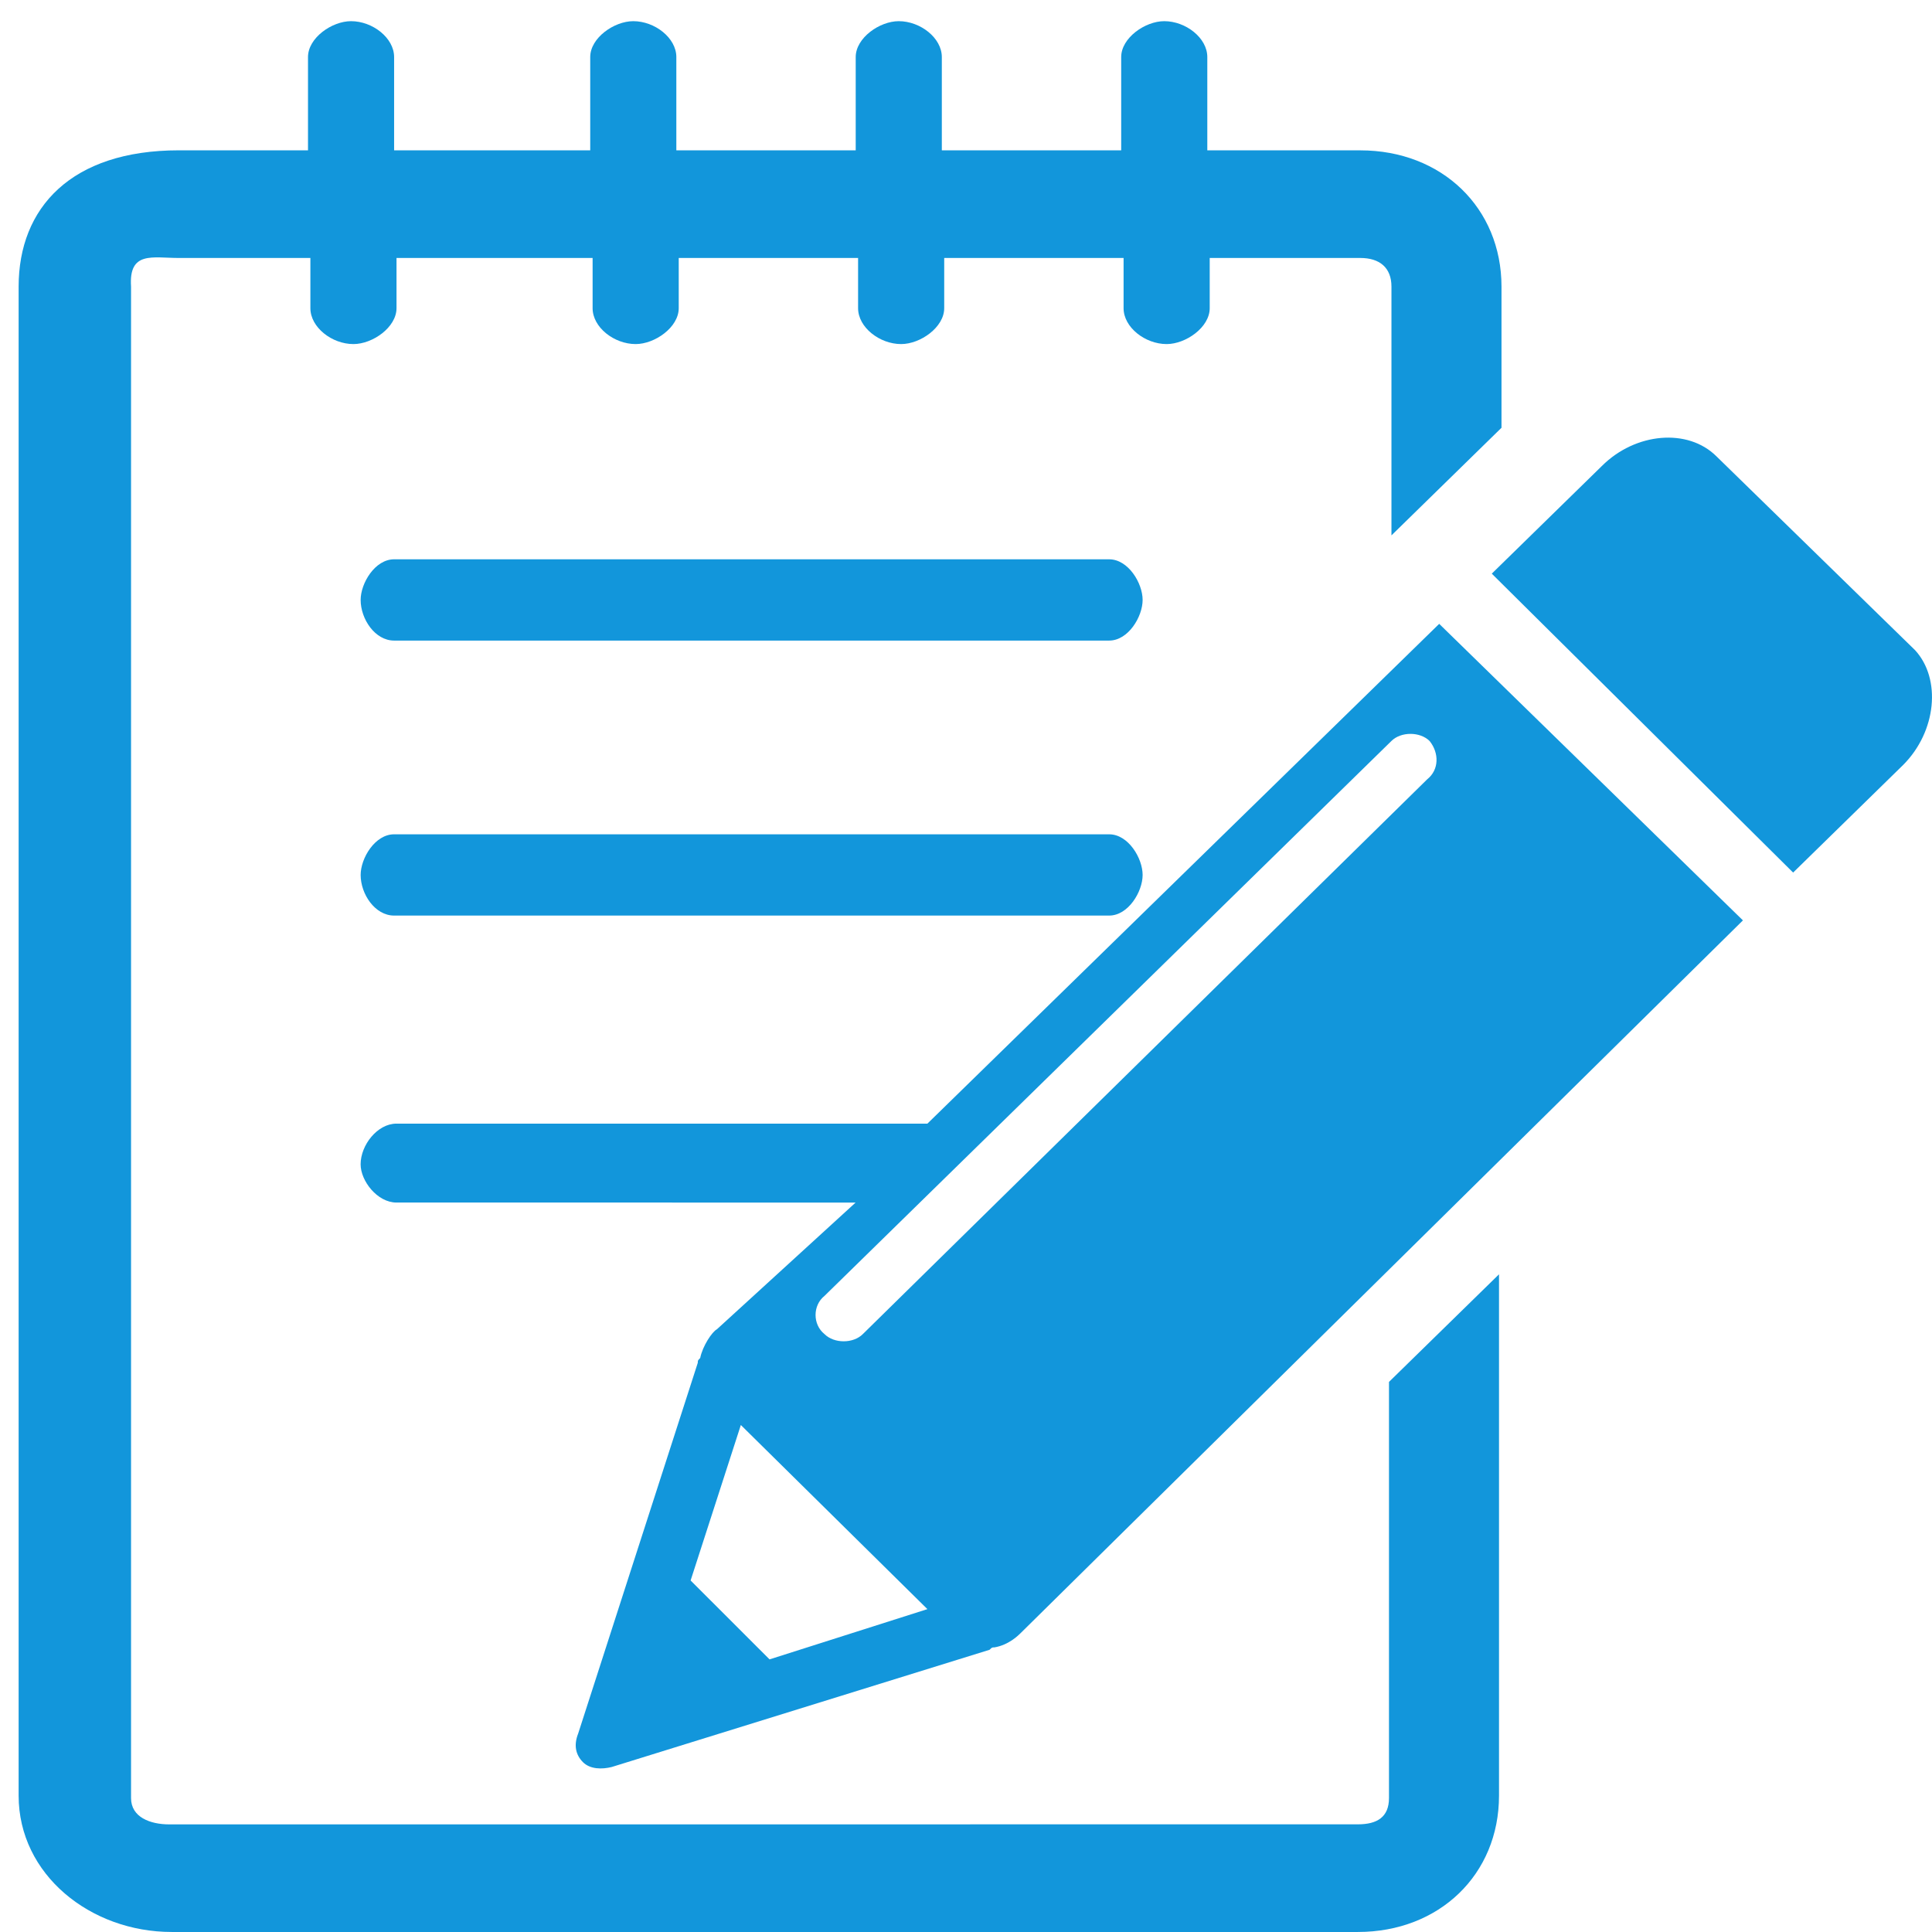 <?xml version="1.0" standalone="no"?><!DOCTYPE svg PUBLIC "-//W3C//DTD SVG 1.1//EN" "http://www.w3.org/Graphics/SVG/1.1/DTD/svg11.dtd"><svg class="icon" width="200px" height="200.00px" viewBox="0 0 1024 1024" version="1.1" xmlns="http://www.w3.org/2000/svg"><path fill="#1296db" d="M1008.712 405.44l-58.319 57.036-159.718-158.428 58.324-57.039c17.73-17.735 45.625-20.28 60.824-5.077l105.214 102.681C1028.997 359.8 1026.447 387.69 1008.712 405.44L1008.712 405.44 1008.712 405.44 1008.712 405.44 1008.712 405.44zM762.81 330.651l160.978 157.168L540.989 865.549c-1.27 1.265-6.365 6.345-13.95 7.605-1.255 0-1.255 0-2.545 1.265l-200.268 62.129c-5.072 1.27-11.412 1.27-15.222-2.545-3.793-3.79-5.063-8.87-2.55-15.22l63.394-196.477c0-1.245 0-1.245 1.272-2.53 1.258-6.355 6.337-13.94 8.845-15.22l73.529-67.179L210.157 637.378c-10.152 0-19.022-11.435-19.022-20.27 0-10.17 8.87-21.56 19.022-21.56l281.389 0L762.81 330.651 762.81 330.651zM491.546 852.874l-98.884-97.589-26.622 82.399 41.832 41.825L491.546 852.874 491.546 852.874zM757.731 392.765c-5.075-5.06-15.225-5.06-20.28 0L437.017 686.836c-6.335 5.06-6.335 15.205 0 20.275 5.077 5.07 15.227 5.07 20.287 0l299.146-294.064C762.81 407.973 762.81 399.1 757.731 392.765L757.731 392.765 757.731 392.765 757.731 392.765 757.731 392.765zM89.719 966.963c-10.127 0-20.262-3.81-20.262-13.94L69.457 151.933c-1.265-19.017 11.412-15.202 25.34-15.202l69.714 0 0 26.617c0 10.147 11.4 19.017 22.815 19.017 10.152 0 22.832-8.87 22.832-19.017l0-26.617 103.936 0 0 26.617c0 10.147 11.397 19.017 22.815 19.017 10.152 0 22.832-8.87 22.832-19.017l0-26.617 95.064 0 0 26.617c0 10.147 11.4 19.017 22.82 19.017 10.162 0 22.827-8.87 22.827-19.017l0-26.617 95.071 0 0 26.617c0 10.147 11.415 19.017 22.825 19.017 10.145 0 22.825-8.87 22.825-19.017l0-26.617 79.839 0c10.15 0 16.49 5.055 16.49 15.202l0 131.829 58.324-57.034 0-74.794c0-41.83-31.695-72.244-74.814-72.244l-81.114 0L639.897 30.238c0-10.152-11.41-19.017-22.83-19.017-10.135 0-22.81 8.865-22.81 19.017l0 49.435-95.071 0L499.186 30.238c0-10.152-11.4-19.017-22.835-19.017-10.147 0-22.805 8.865-22.805 19.017l0 49.435-95.074 0L358.473 30.238c0-10.152-11.412-19.017-22.827-19.017-10.152 0-22.815 8.865-22.815 19.017l0 49.435L208.887 79.672 208.887 30.238c0-10.152-11.41-19.017-22.827-19.017-10.15 0-22.812 8.865-22.812 19.017l0 49.435L94.796 79.672c-57.036 0-84.921 30.412-84.921 72.244l0 799.822c0 41.81 38.017 72.249 81.131 72.249l628.71 0c43.095 0 74.789-30.44 74.789-72.249L794.505 675.406l-58.314 57.034 0 220.537c0 10.16-6.34 13.955-16.475 13.955M587.867 296.441 208.887 296.441c-10.15 0-17.735 12.662-17.735 21.53 0 10.147 7.605 21.55 17.735 21.55l378.98 0c10.165 0 17.75-12.682 17.75-21.55C605.617 309.104 598.017 296.441 587.867 296.441L587.867 296.441 587.867 296.441 587.867 296.441 587.867 296.441zM587.867 442.198 208.887 442.198c-10.15 0-17.735 12.662-17.735 21.545 0 10.15 7.605 21.53 17.735 21.53l378.98 0c10.165 0 17.75-12.677 17.75-21.53C605.617 454.859 598.017 442.198 587.867 442.198L587.867 442.198 587.867 442.198 587.867 442.198 587.867 442.198z" /></svg>